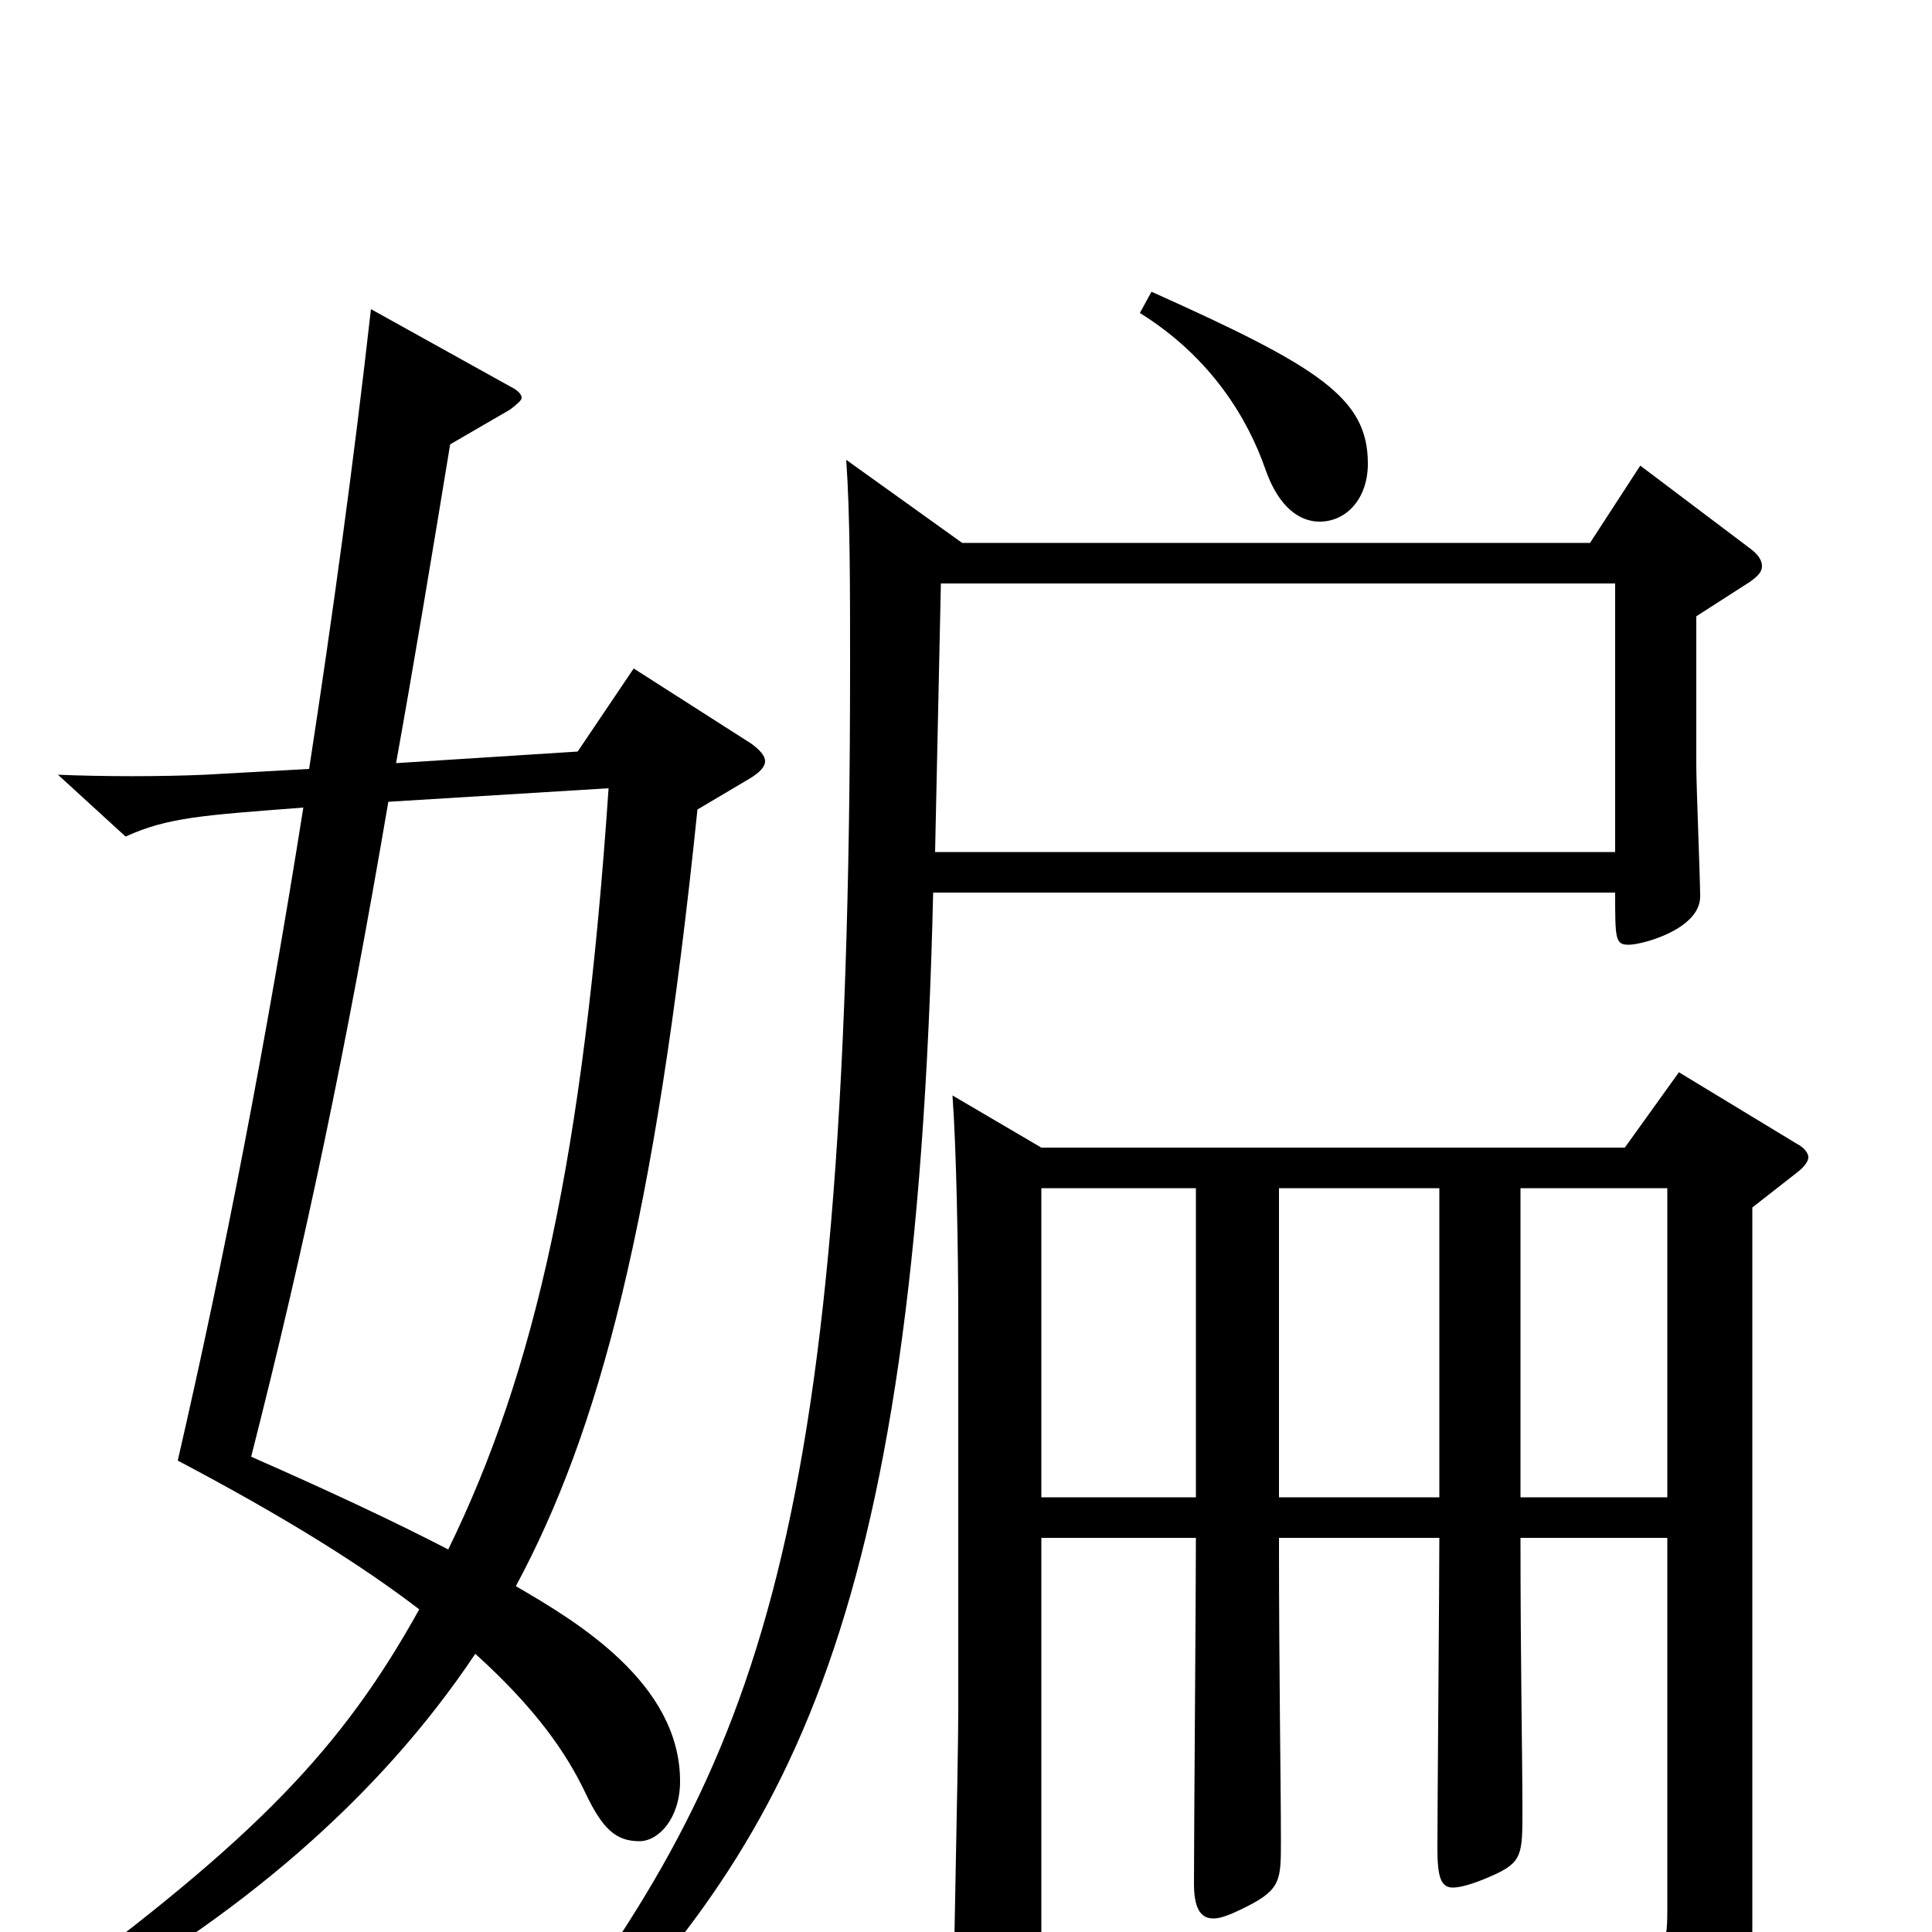 <svg xmlns="http://www.w3.org/2000/svg" viewBox="0 -1000 1000 1000">
	<path fill="#000000" d="M619 -204C619 -176 618 -51 618 -25C618 -13 621 -7 628 -7C632 -7 637 -9 645 -13C663 -22 663 -27 663 -47C663 -78 662 -131 662 -204H745C745 -179 744 -66 744 -43C744 -28 746 -23 752 -23C756 -23 763 -25 772 -29C788 -36 788 -40 788 -63C788 -91 787 -138 787 -204H863V-11C863 8 861 17 835 17C820 17 797 14 762 8L760 22C822 38 840 50 844 77C845 83 846 86 849 86C851 86 854 85 858 83C903 59 907 53 907 -3V-375L930 -393C934 -396 936 -399 936 -401C936 -403 934 -406 930 -408L869 -445L841 -406H539L493 -433C495 -406 496 -353 496 -317V-115C496 -86 493 40 493 66C493 78 495 84 502 84C506 84 511 82 518 78C534 69 539 64 539 50V-204ZM745 -225H662V-385H745ZM619 -385V-225H539V-385ZM787 -225V-385H863V-225ZM328 -654L299 -611L205 -605C214 -655 223 -709 233 -770L264 -788C268 -791 270 -793 270 -794C270 -796 268 -798 264 -800L192 -840C183 -760 172 -680 160 -602L106 -599C83 -598 54 -598 30 -599L65 -567C87 -577 105 -578 157 -582C138 -462 116 -348 92 -244C147 -215 187 -190 217 -167C177 -95 133 -49 23 32L32 43C122 -6 196 -69 246 -144C277 -116 293 -93 303 -72C312 -53 319 -47 331 -47C341 -47 352 -59 352 -78C352 -129 298 -161 267 -179C310 -259 339 -367 361 -581L388 -597C393 -600 396 -603 396 -606C396 -609 393 -612 389 -615ZM315 -592C302 -401 277 -290 232 -198C205 -212 171 -228 130 -246C158 -356 179 -456 201 -585ZM878 -681L906 -699C910 -702 912 -704 912 -707C912 -710 910 -713 906 -716L849 -759L823 -719H498L438 -762C440 -734 440 -696 440 -656C440 -190 389 -83 270 73L281 82C406 -42 474 -151 483 -538H836C836 -514 836 -511 843 -511C850 -511 880 -519 880 -536C880 -545 878 -593 878 -604ZM836 -698V-559H484L487 -698ZM590 -838C627 -815 646 -783 655 -757C662 -737 673 -730 683 -730C697 -730 708 -742 708 -760C708 -794 683 -810 596 -849Z"/>
</svg>